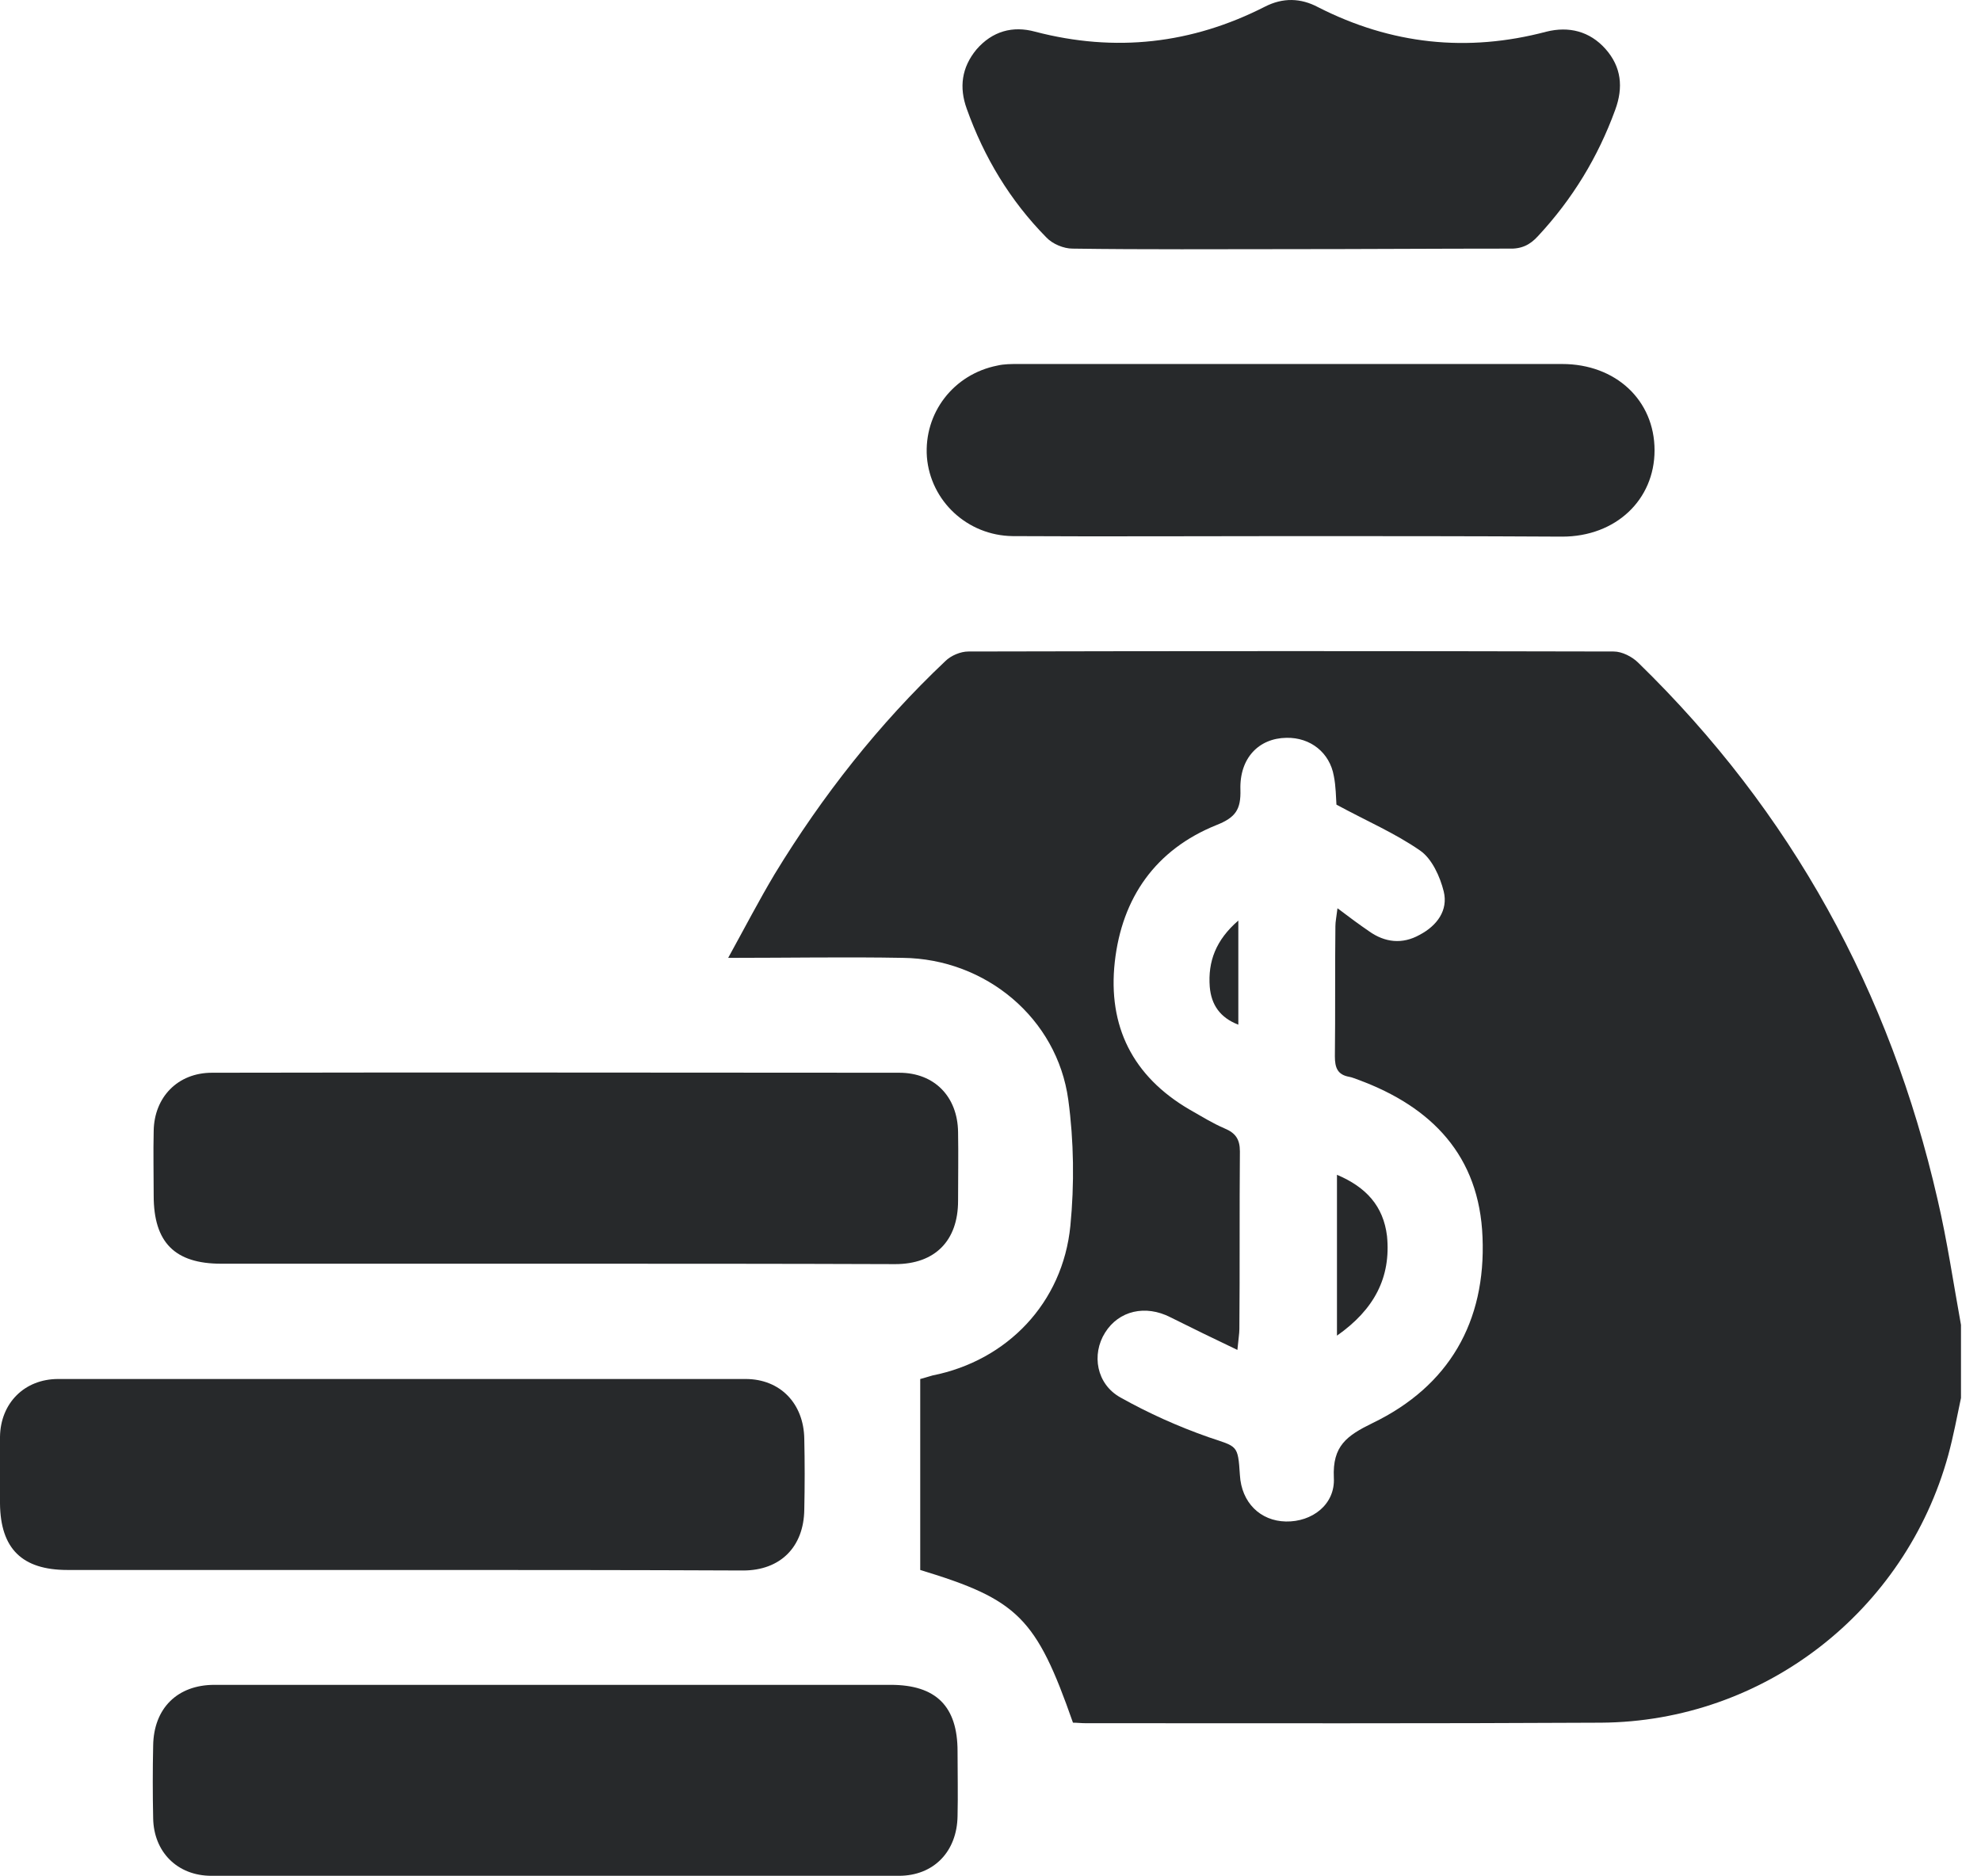 <svg width="19" height="18" viewBox="0 0 19 18" fill="none" xmlns="http://www.w3.org/2000/svg">
<g clip-path="url(#clip0_64_397)">
<path d="M18.808 13.411C18.769 13.597 18.735 13.778 18.686 13.959C18.274 15.458 16.918 16.516 15.355 16.526C13.709 16.535 12.064 16.531 10.413 16.531C10.369 16.531 10.33 16.526 10.291 16.526C9.938 15.517 9.762 15.345 8.826 15.061C8.826 14.454 8.826 13.847 8.826 13.229C8.865 13.22 8.905 13.205 8.944 13.195C9.659 13.053 10.193 12.5 10.266 11.76C10.305 11.363 10.3 10.947 10.246 10.55C10.139 9.767 9.453 9.198 8.66 9.189C8.116 9.179 7.572 9.189 6.984 9.189C7.141 8.904 7.278 8.64 7.43 8.385C7.886 7.636 8.429 6.945 9.066 6.343C9.12 6.289 9.213 6.25 9.287 6.25C11.349 6.245 13.411 6.245 15.478 6.25C15.556 6.25 15.654 6.299 15.713 6.358C17.182 7.788 18.127 9.512 18.583 11.505C18.676 11.902 18.735 12.309 18.808 12.71C18.808 12.945 18.808 13.175 18.808 13.411ZM12.818 7.719C12.813 7.651 12.813 7.543 12.793 7.445C12.754 7.22 12.568 7.073 12.338 7.078C12.073 7.082 11.887 7.273 11.897 7.577C11.902 7.763 11.853 7.842 11.667 7.915C11.084 8.15 10.761 8.611 10.692 9.228C10.624 9.845 10.864 10.325 11.407 10.643C11.52 10.707 11.628 10.775 11.745 10.825C11.848 10.868 11.892 10.927 11.892 11.045C11.887 11.613 11.892 12.181 11.887 12.749C11.887 12.793 11.878 12.842 11.868 12.95C11.633 12.838 11.432 12.74 11.226 12.637C10.986 12.514 10.731 12.573 10.599 12.784C10.467 12.994 10.516 13.278 10.746 13.406C11.015 13.557 11.3 13.685 11.594 13.788C11.868 13.881 11.873 13.856 11.892 14.15C11.907 14.415 12.088 14.591 12.333 14.596C12.583 14.601 12.808 14.434 12.793 14.175C12.779 13.871 12.916 13.773 13.166 13.651C13.896 13.298 14.253 12.681 14.219 11.868C14.189 11.089 13.734 10.619 13.029 10.359C12.999 10.349 12.97 10.335 12.94 10.33C12.828 10.31 12.803 10.242 12.803 10.134C12.808 9.718 12.803 9.301 12.808 8.885C12.808 8.841 12.818 8.797 12.828 8.713C12.945 8.802 13.038 8.87 13.131 8.934C13.283 9.042 13.45 9.061 13.616 8.968C13.783 8.88 13.891 8.733 13.847 8.552C13.812 8.41 13.734 8.238 13.621 8.16C13.381 7.993 13.107 7.876 12.818 7.719Z" fill="#27292B"/>
<path d="M5.334 12.123C4.261 12.123 3.193 12.123 2.121 12.123C1.675 12.123 1.474 11.917 1.474 11.471C1.474 11.265 1.469 11.055 1.474 10.849C1.479 10.526 1.704 10.291 2.033 10.291C4.232 10.286 6.426 10.291 8.625 10.291C8.963 10.291 9.184 10.521 9.189 10.859C9.193 11.079 9.189 11.3 9.189 11.52C9.189 11.902 8.968 12.127 8.586 12.127C7.499 12.123 6.416 12.123 5.334 12.123Z" fill="#27292B"/>
<path d="M3.86 15.061C2.787 15.061 1.719 15.061 0.647 15.061C0.211 15.061 0.005 14.856 1.01225e-05 14.425C1.01225e-05 14.209 -0.005 13.998 1.01225e-05 13.783C0.005 13.46 0.235 13.229 0.558 13.229C2.758 13.229 4.952 13.229 7.151 13.229C7.484 13.229 7.709 13.465 7.714 13.803C7.719 14.028 7.719 14.253 7.714 14.483C7.709 14.841 7.484 15.066 7.127 15.066C6.039 15.061 4.947 15.061 3.86 15.061Z" fill="#27292B"/>
<path d="M5.349 16.163C6.411 16.163 7.479 16.163 8.542 16.163C8.978 16.163 9.184 16.369 9.184 16.8C9.184 17.006 9.189 17.216 9.184 17.422C9.179 17.76 8.958 17.995 8.62 17.995C6.421 17.995 4.227 17.995 2.028 17.995C1.7 17.995 1.474 17.765 1.469 17.442C1.464 17.212 1.464 16.976 1.469 16.746C1.474 16.389 1.7 16.163 2.057 16.163C3.154 16.163 4.251 16.163 5.349 16.163Z" fill="#27292B"/>
<path d="M12.377 2.39C11.682 2.39 10.981 2.395 10.286 2.385C10.203 2.385 10.095 2.341 10.036 2.278C9.688 1.925 9.438 1.509 9.272 1.043C9.198 0.838 9.223 0.647 9.365 0.475C9.517 0.299 9.713 0.245 9.928 0.304C10.697 0.505 11.432 0.421 12.132 0.064C12.304 -0.024 12.475 -0.02 12.642 0.069C13.342 0.426 14.072 0.505 14.831 0.304C15.046 0.25 15.247 0.299 15.399 0.47C15.551 0.642 15.571 0.838 15.492 1.053C15.326 1.509 15.081 1.91 14.753 2.263C14.674 2.351 14.591 2.39 14.469 2.385C13.768 2.385 13.073 2.39 12.377 2.39Z" fill="#27292B"/>
<path d="M12.377 5.143C11.491 5.143 10.604 5.148 9.713 5.143C9.277 5.138 8.924 4.805 8.89 4.384C8.86 3.962 9.145 3.59 9.566 3.507C9.629 3.492 9.698 3.492 9.767 3.492C11.505 3.492 13.244 3.492 14.983 3.492C15.497 3.492 15.869 3.84 15.869 4.32C15.869 4.795 15.497 5.148 14.983 5.148C14.116 5.143 13.244 5.143 12.377 5.143Z" fill="#27292B"/>
<path d="M12.823 12.813C12.823 12.274 12.823 11.784 12.823 11.27C13.102 11.388 13.268 11.569 13.303 11.858C13.342 12.255 13.18 12.563 12.823 12.813Z" fill="#27292B"/>
<path d="M11.877 9.83C11.701 9.762 11.618 9.639 11.603 9.468C11.584 9.223 11.662 9.017 11.877 8.831C11.877 9.179 11.877 9.492 11.877 9.83Z" fill="#27292B"/>
</g>
<defs>
<clipPath id="clip0_64_397">
<rect width="18.808" height="18" fill="white"/>
</clipPath>
</defs>
</svg>
